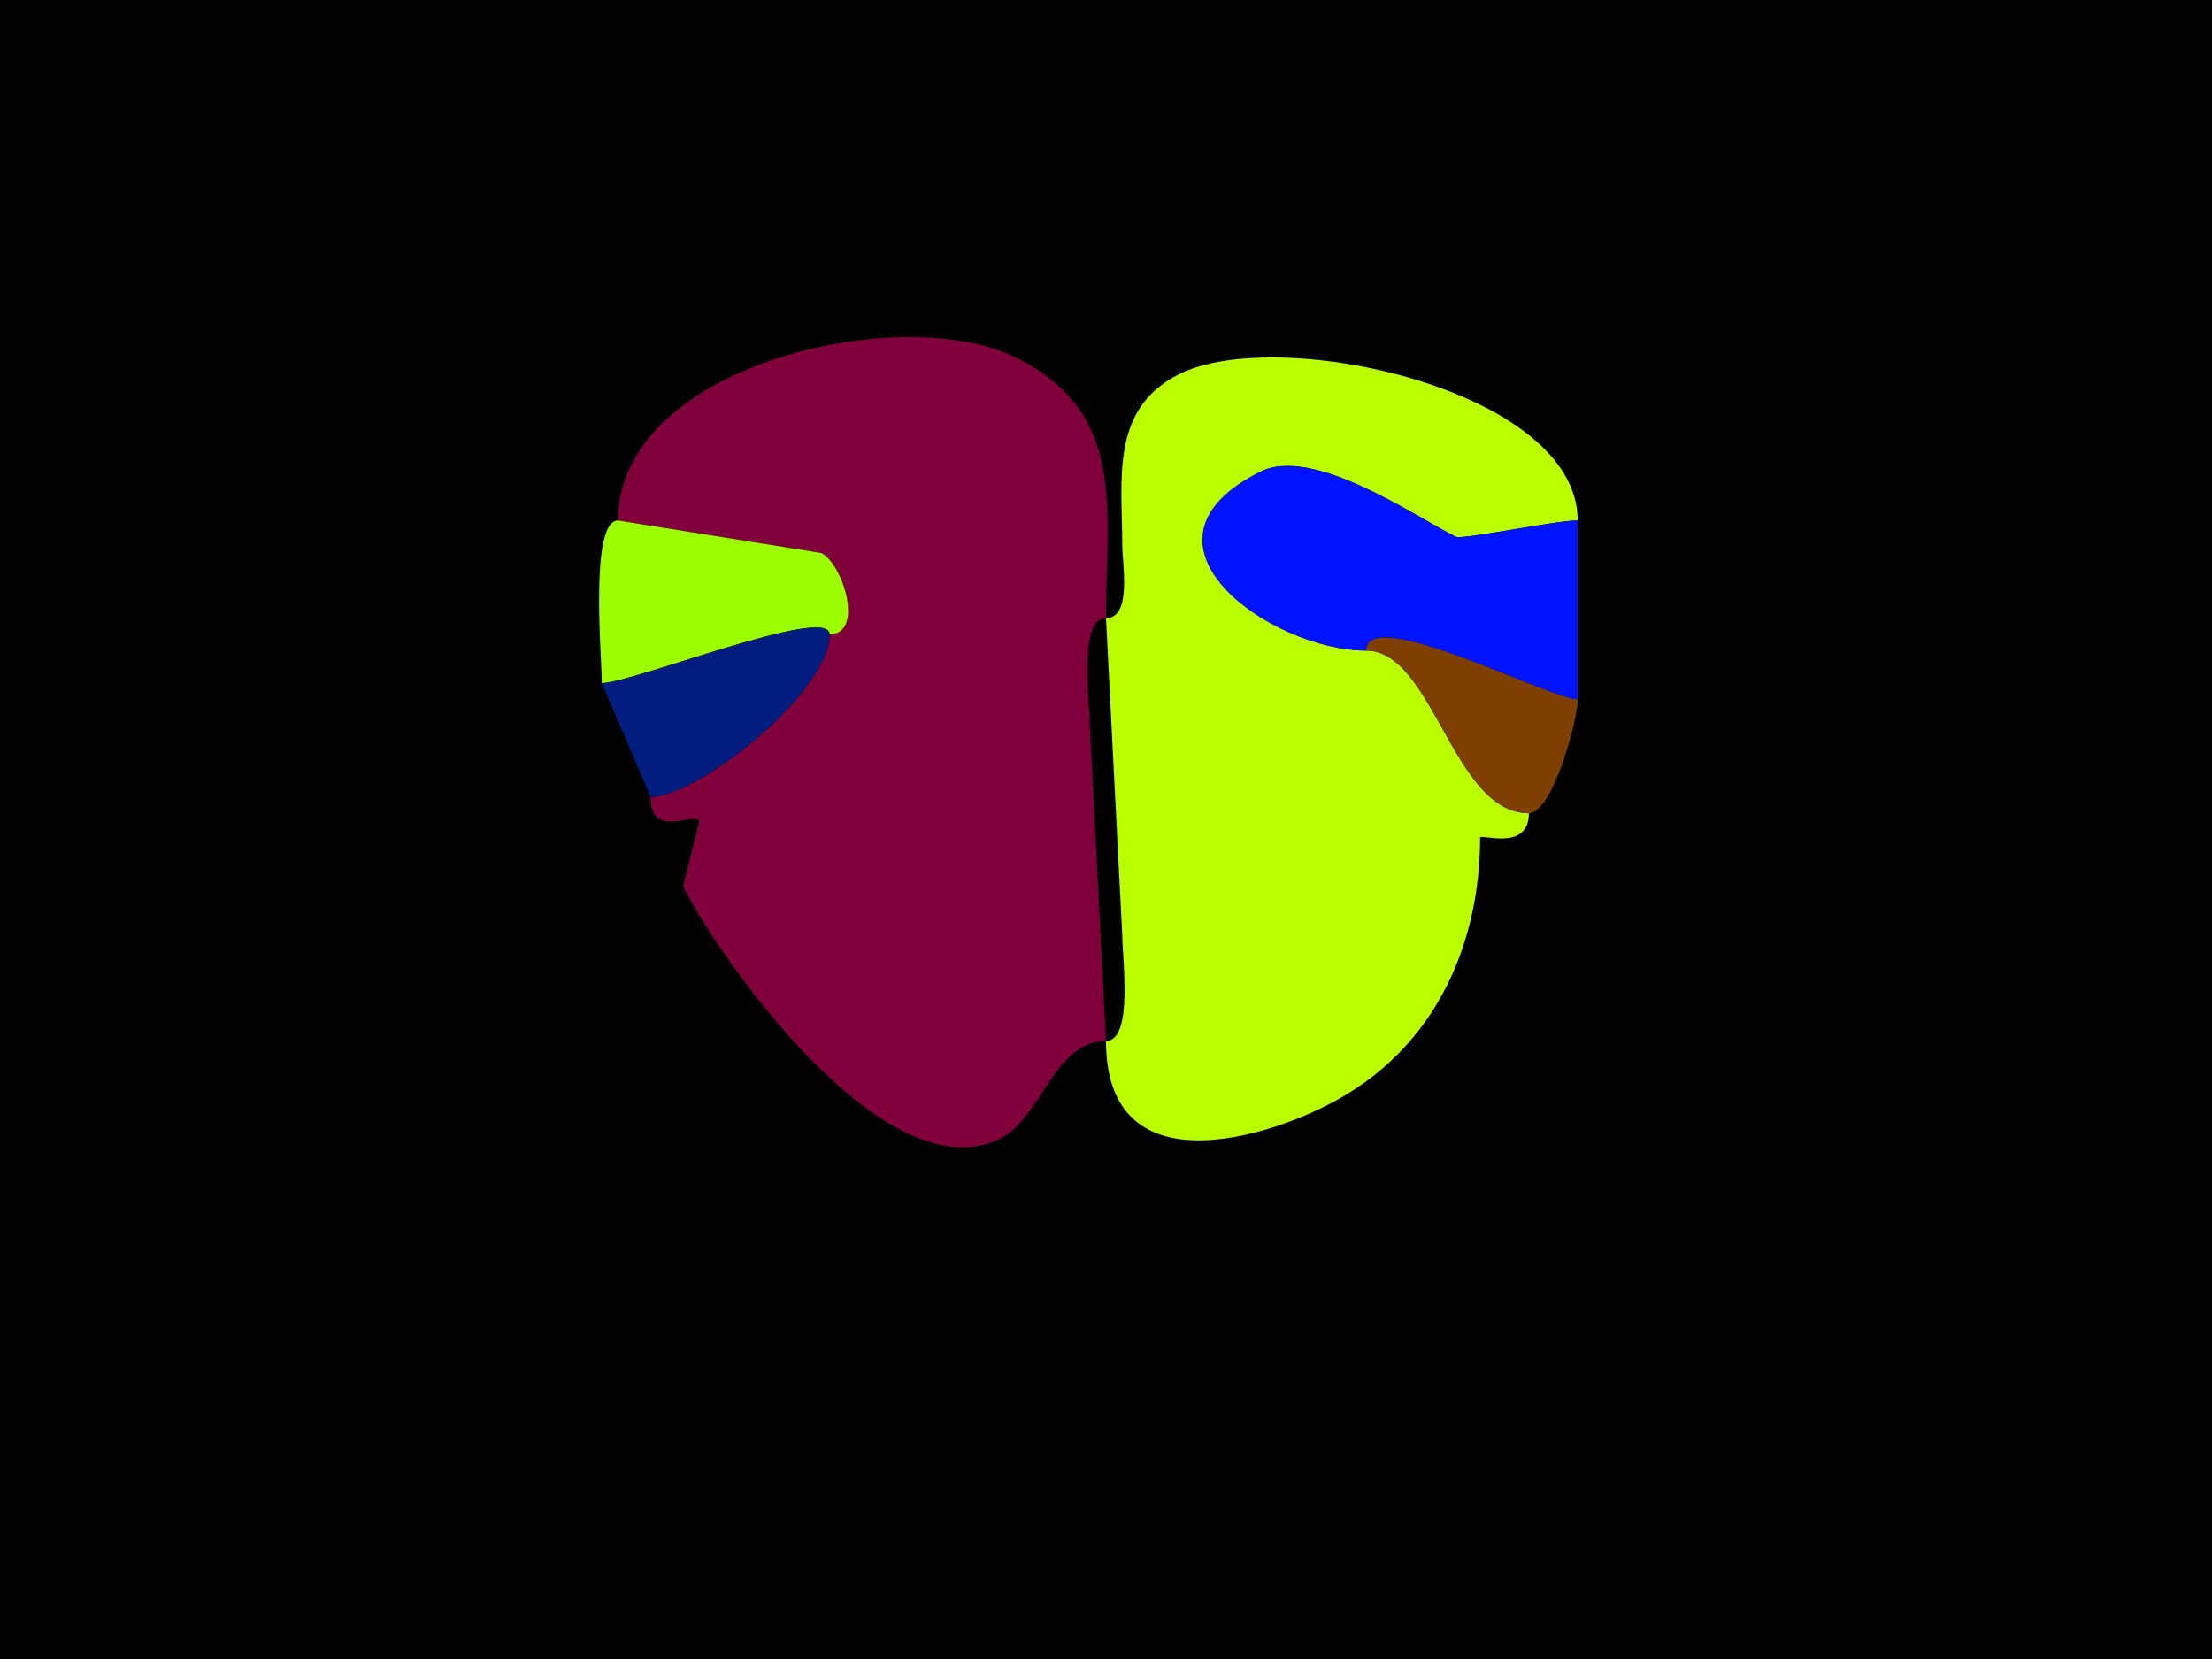 <svg xmlns="http://www.w3.org/2000/svg" xmlns:xlink="http://www.w3.org/1999/xlink" height="102" width="136">
<g>
<rect width="136" height="102" fill="#000000"  stroke-width="0" /> 
<path  fill="#7F003A" stroke-width="0" stroke="#7F003A" d = " M40 49 C40,51.671 42.675,49.851 43,50.5 L42,54.5 C44.257,59.014 54.492,73.504 61.5,70 64.038,68.731 64.805,64 68,64 68,64 67,44.5 67,44.5 67,43.137 66.3,38 68,38 68,31.27 69.301,25.401 62.5,22 55.435,18.467 38,22.441 38,32 38,32 50.5,34 50.5,34 51.838,34.669 53.167,39 51,39 51,42.569 42.898,49 40,49  Z"/>

<path  fill="#BAFF00" stroke-width="0" stroke="#BAFF00" d = " M94 50 C94,52.384 91,51.236 91,51.5 91,57.668 88.525,64.487 81.5,68 77.071,70.215 68,72.698 68,64 69.7,64 69,58.863 69,57.5 69,57.5 68,38 68,38 69.615,38 69,34.69 69,33.5 69,29.547 68.224,25.138 72.5,23 78.617,19.942 97,23.971 97,32 95.586,32 89.916,33.208 89.5,33 87.005,31.753 80.729,27.386 77.5,29 68.726,33.387 78.185,40 84,40 88.124,40 89.326,50 94,50  Z"/>

<path  fill="#0013FF" stroke-width="0" stroke="#0013FF" d = " M84 40 C84,37.087 95.325,43 97,43 97,39.645 97,35.355 97,32 95.586,32 89.916,33.208 89.5,33 87.005,31.753 80.729,27.386 77.5,29 68.726,33.387 78.185,40 84,40  Z"/>

<path  fill="#9CFF00" stroke-width="0" stroke="#9CFF00" d = " M51 39 C51,37.152 38.857,42 37,42 37,40.343 36.237,32 38,32 38,32 50.5,34 50.5,34 51.838,34.669 53.167,39 51,39  Z"/>

<path  fill="#001D7F" stroke-width="0" stroke="#001D7F" d = " M37 42 L40,49 C42.898,49 51,42.569 51,39 51,37.152 38.857,42 37,42  Z"/>

<path  fill="#7F3F00" stroke-width="0" stroke="#7F3F00" d = " M97 43 C97,44.345 95.43,50 94,50 89.326,50 88.124,40 84,40 84,37.087 95.325,43 97,43  Z"/>

</g>
</svg>
